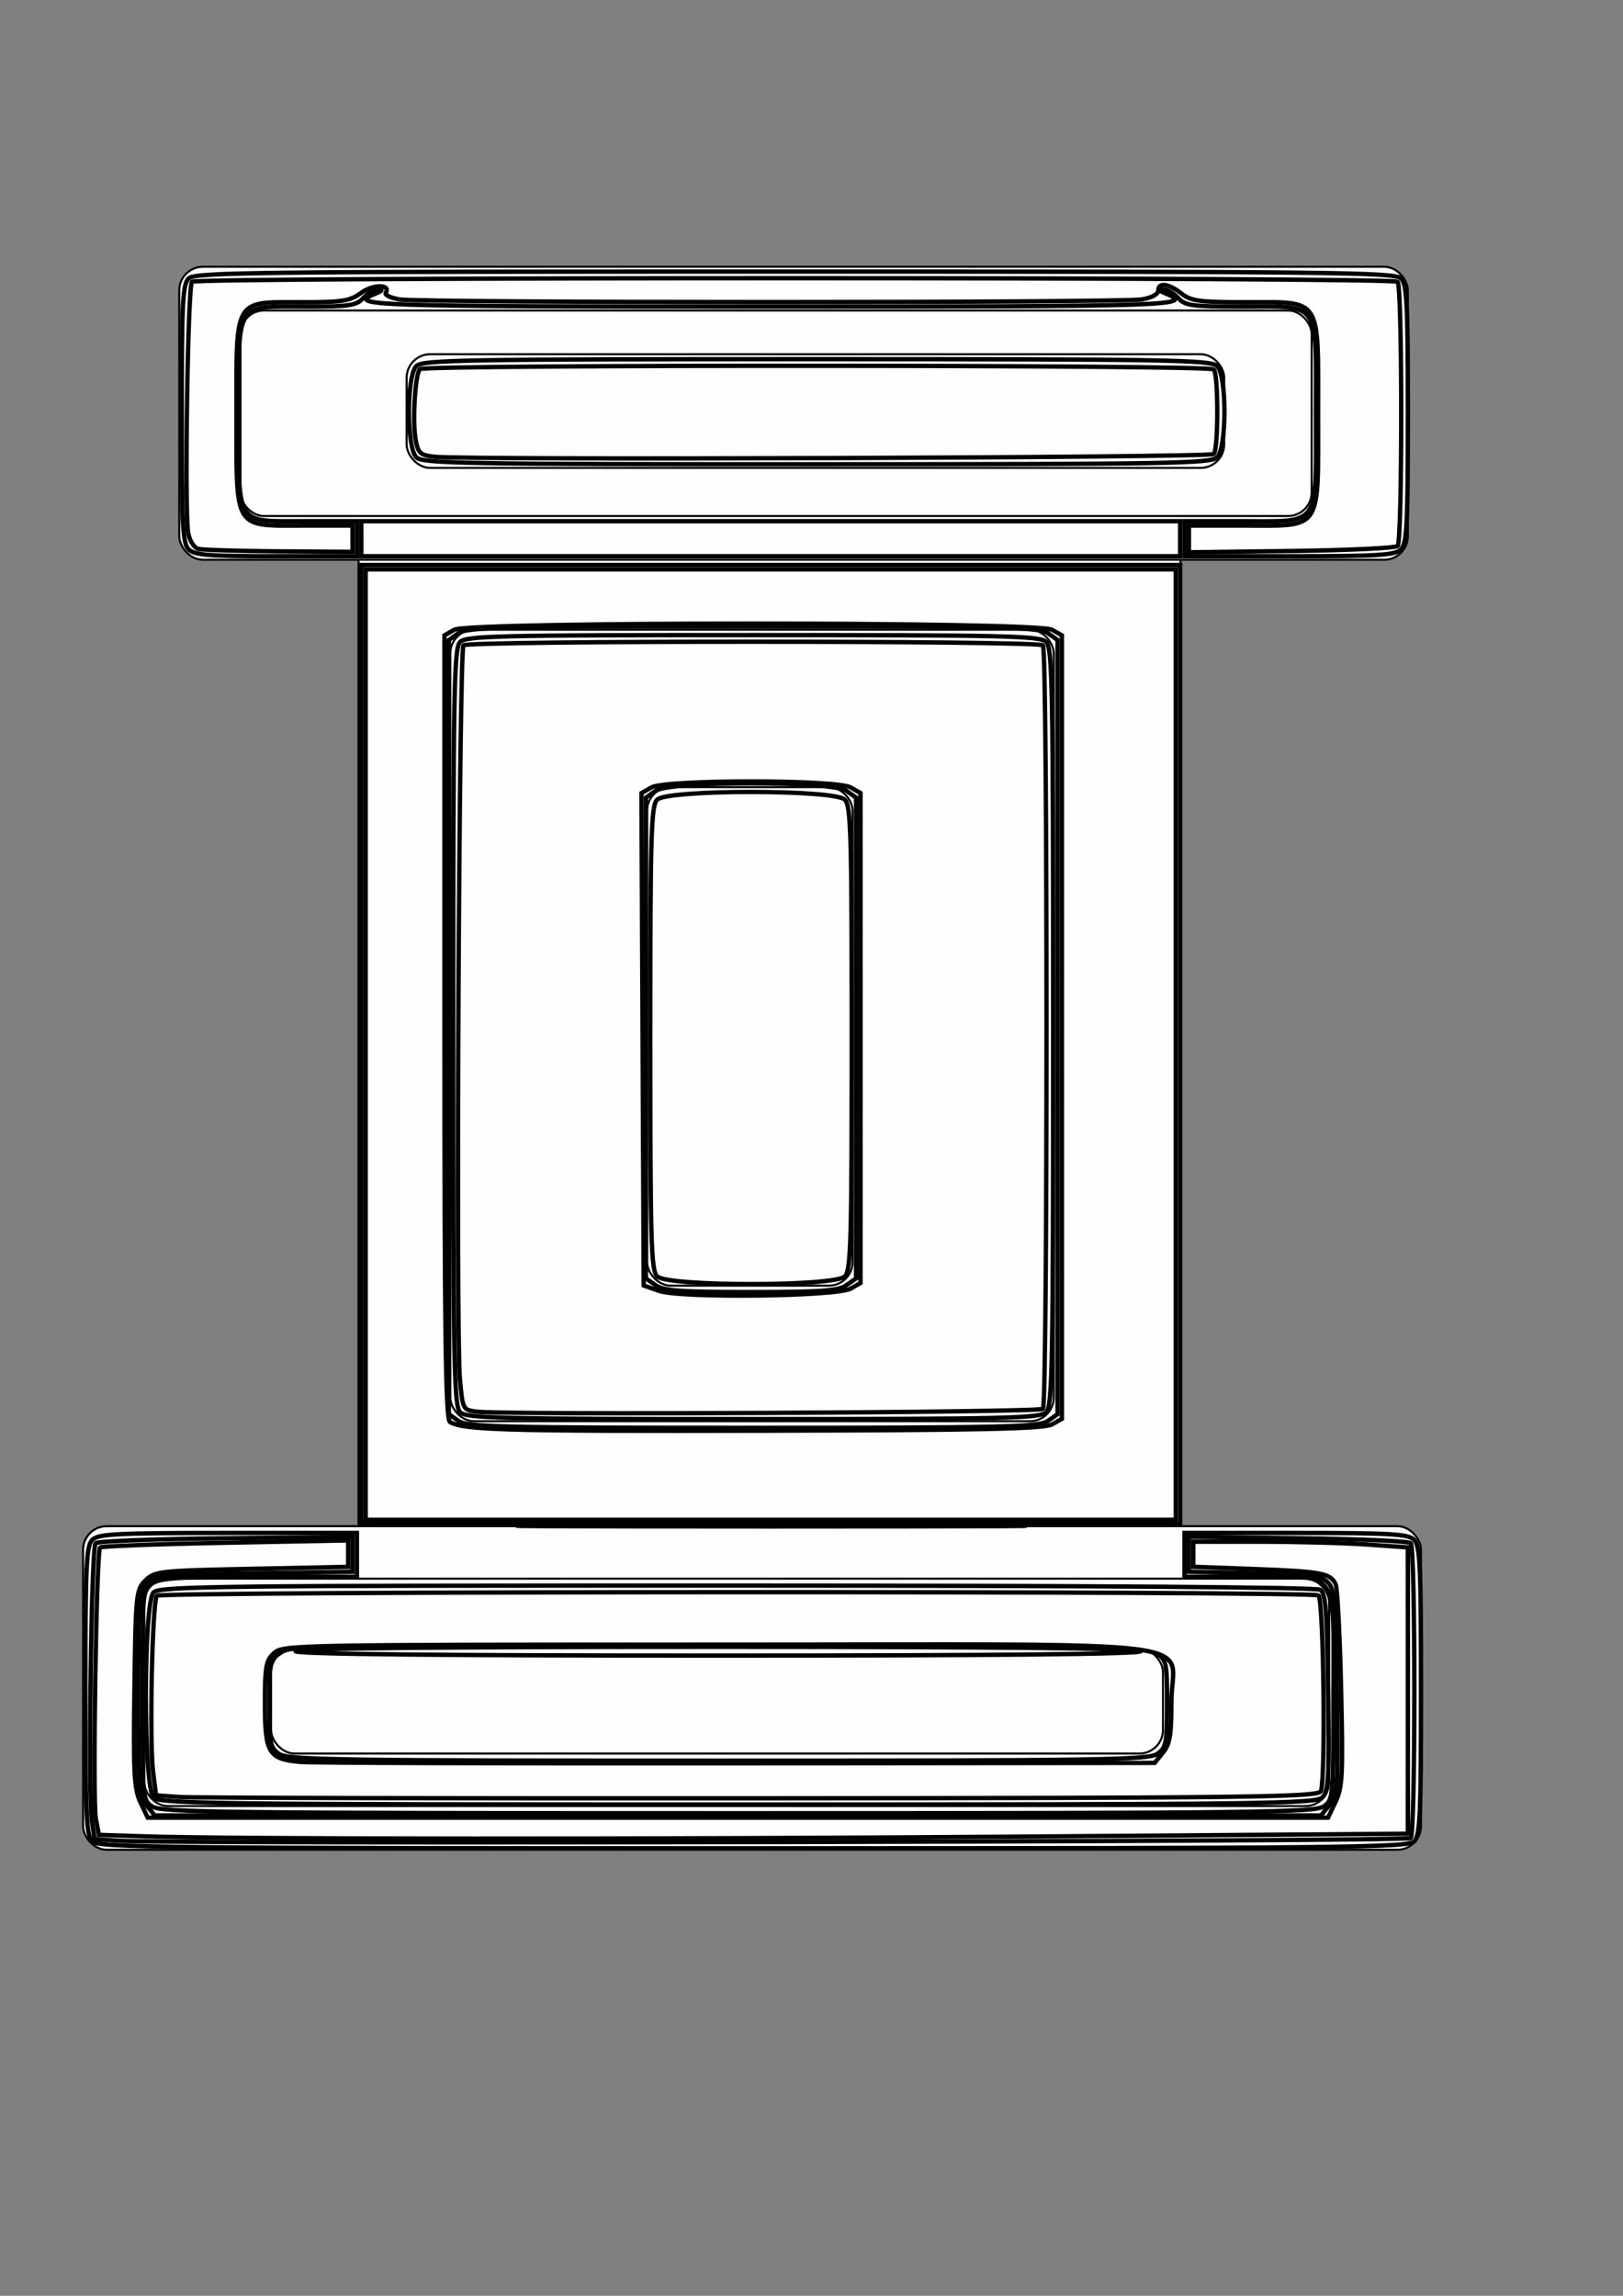 <?xml version="1.0" encoding="UTF-8" standalone="no"?>
<!-- Created with Inkscape (http://www.inkscape.org/) -->

<svg
   width="210mm"
   height="297mm"
   viewBox="0 0 210 297"
   version="1.1"
   id="svg247"
   xmlns="http://www.w3.org/2000/svg"
   xmlns:svg="http://www.w3.org/2000/svg">
  <rect x="0" y="0" width="210" height="297" fill="#808080" stroke="none"/>
  <defs
     id="defs244" />
  <g
     id="layer1">
    <rect
       style="fill:#fefefe;fill-opacity:0.979;stroke:#000000;stroke-width:0.265"
       id="rect467"
       width="106.354"
       height="185.554"
       x="46.389"
       y="37.337"
       ry="3.059" />
    <rect
       style="fill:#fefefe;fill-opacity:0.979;stroke:#000000;stroke-width:0.265"
       id="rect2324"
       width="173.109"
       height="41.863"
       x="10.749"
       y="197.434"
       ry="3.059" />
    <rect
       style="fill:#fefefe;fill-opacity:0.979;stroke:#000000;stroke-width:0.265"
       id="rect2326"
       width="158.966"
       height="37.903"
       x="23.194"
       y="34.509"
       ry="3.059" />
    <rect
       style="fill:#fefefe;fill-opacity:0.979;stroke:#000000;stroke-width:0.265"
       id="rect2328"
       width="78.069"
       height="102.394"
       x="58.269"
       y="81.463"
       ry="3.059" />
    <rect
       style="fill:#fefefe;fill-opacity:0.979;stroke:#000000;stroke-width:0.265"
       id="rect2330"
       width="26.589"
       height="64.491"
       x="83.726"
       y="101.829"
       ry="3.059" />
    <rect
       style="fill:#fefefe;fill-opacity:0.979;stroke:#000000;stroke-width:0.265"
       id="rect2332"
       width="153.309"
       height="29.417"
       x="18.669"
       y="204.223"
       ry="3.059" />
    <rect
       style="fill:#fefefe;fill-opacity:0.979;stroke:#000000;stroke-width:0.265"
       id="rect2334"
       width="115.406"
       height="13.577"
       x="35.074"
       y="213.274"
       ry="3.059" />
    <rect
       style="fill:#fefefe;fill-opacity:0.979;stroke:#000000;stroke-width:0.265"
       id="rect2338"
       width="138.6"
       height="26.589"
       x="31.114"
       y="40.166"
       ry="3.059" />
    <rect
       style="fill:#fefefe;fill-opacity:0.979;stroke:#000000;stroke-width:0.265"
       id="rect2340"
       width="105.789"
       height="14.709"
       x="52.611"
       y="45.823"
       ry="3.059" />
    <path
       style="fill:#fefefe;fill-opacity:0.979;stroke:#000000;stroke-width:2.138"
       d="m 45.054,898.932 c -2.918,-2.918 -3.36,-12.597 -3.36,-73.613 0,-61.015 0.442,-70.695 3.36,-73.613 2.902,-2.902 11.931,-3.36 66.282,-3.36 h 62.922 v 10.691 10.691 h -47.632 c -39.65,0 -48.429,0.558 -52.384,3.328 -4.685,3.282 -4.752,4.048 -4.752,54.401 0,50.353 0.067,51.12 4.752,54.401 4.242,2.972 34.912,3.328 286.034,3.328 251.122,0 281.792,-0.357 286.034,-3.328 4.685,-3.282 4.752,-4.048 4.752,-54.401 0,-62.951 3.717,-57.73 -41.1,-57.73 H 578.365 v -10.691 -10.691 h 54.37 c 46.576,0 54.851,0.482 57.73,3.36 2.918,2.918 3.36,12.597 3.36,73.613 0,61.015 -0.442,70.695 -3.36,73.613 -3.024,3.024 -35.242,3.36 -322.705,3.36 -287.463,0 -319.681,-0.335 -322.705,-3.36 z"
       id="path2411"
       transform="scale(0.265)" />
    <path
       style="fill:#fefefe;fill-opacity:0.979;stroke:#000000;stroke-width:2.138"
       d="m 58.38,898.615 -12.179,-0.805 -1.328,-8.984 c -1.915,-12.959 -0.31,-133.378 1.806,-135.493 0.978,-0.978 29.602,-2.061 63.609,-2.405 l 61.831,-0.627 v 8.498 8.498 l -48.3,0.682 c -47.8,0.674 -48.343,0.734 -52.384,5.729 -3.753,4.638 -4.084,8.999 -4.084,53.751 0,44.767 0.33,49.111 4.087,53.751 l 4.087,5.048 H 360.275 645.025 l 4.226,-5.219 c 3.985,-4.922 4.188,-8.051 3.553,-54.985 -0.6,-44.345 -1.088,-50.181 -4.485,-53.58 -3.248,-3.25 -8.544,-3.916 -35.814,-4.503 l -32.002,-0.689 v -8.503 -8.503 l 53.279,0.639 c 29.303,0.351 54.079,1.441 55.057,2.421 2.325,2.33 2.322,141.642 -0.004,143.968 -1.708,1.71 -605.439,2.966 -630.455,1.312 z"
       id="path2413"
       transform="scale(0.265)" />
    <path
       style="fill:#fefefe;fill-opacity:0.979;stroke:#000000;stroke-width:2.138"
       d="m 69.037,896.423 -20.764,-0.698 -1.466,-7.812 c -1.656,-8.83 0.217,-130.644 2.038,-132.464 0.648,-0.648 28.169,-1.691 61.157,-2.318 l 59.979,-1.14 v 6.452 6.452 l -47.131,0.965 c -45.083,0.923 -47.336,1.17 -51.85,5.679 -4.543,4.539 -4.743,6.498 -5.367,52.74 -0.557,41.304 -0.149,49.076 2.916,55.536 l 3.564,7.511 H 360.275 648.436 l 3.736,-7.873 c 3.321,-6.998 3.613,-13.119 2.63,-55.057 -0.608,-25.951 -1.773,-48.793 -2.589,-50.76 -2.327,-5.613 -6.613,-6.451 -39.104,-7.649 l -30.468,-1.124 v -6.12 -6.12 h 32.813 c 18.047,0 41.62,0.625 52.384,1.389 l 19.572,1.389 v 69.886 69.886 l -189.578,1.421 c -182.393,1.368 -385.425,1.286 -428.794,-0.172 z"
       id="path2415"
       transform="scale(0.265)" />
    <path
       style="fill:#fefefe;fill-opacity:0.979;stroke:#000000;stroke-width:2.138"
       d="m 92.092,268.183 c -2.902,-2.902 -3.36,-11.917 -3.36,-66.129 0,-54.212 0.458,-63.228 3.36,-66.129 3.022,-3.022 32.812,-3.36 295.979,-3.36 263.166,0 292.957,0.338 295.979,3.36 2.902,2.902 3.36,11.917 3.36,66.129 0,54.212 -0.458,63.228 -3.36,66.129 -2.867,2.867 -10.862,3.36 -54.522,3.36 H 578.365 v -8.553 -8.553 h 27.32 c 39.56,0 36.824,3.892 36.824,-52.384 0,-56.236 2.683,-52.384 -36.493,-52.384 -24.273,0 -27.378,-0.43 -30.859,-4.276 -2.128,-2.352 -5.405,-4.215 -7.28,-4.141 -2.327,0.092 -1.952,0.724 1.182,1.988 15.046,6.071 4.309,6.429 -192.748,6.429 -197.056,0 -207.793,-0.358 -192.748,-6.429 3.133,-1.264 3.509,-1.896 1.182,-1.988 -1.876,-0.074 -5.152,1.789 -7.28,4.141 -3.428,3.788 -6.585,4.276 -27.651,4.276 -35.459,0 -33.285,-3.42 -33.285,52.384 0,55.853 -2.226,52.384 33.617,52.384 h 24.113 v 8.553 8.553 h -39.403 c -32.97,0 -39.951,-0.549 -42.763,-3.36 z"
       id="path2417"
       transform="scale(0.265)" />
    <path
       style="fill:#fefefe;fill-opacity:0.979;stroke:#000000;stroke-width:2.138"
       d="m 96.821,267.944 c -2.1,-0.551 -4.211,-3.878 -4.931,-7.77 -1.881,-10.166 -0.231,-120.566 1.832,-122.625 2.332,-2.327 586.372,-2.324 588.699,0.004 2.325,2.325 2.329,126.67 0.004,129.001 -0.978,0.98 -24.31,2.072 -51.85,2.426 l -50.072,0.644 v -6.524 -6.524 h 26.49 c 38.878,0 36.585,3.417 36.585,-54.522 0,-57.807 2.152,-54.522 -35.713,-54.522 -22.38,0 -26.305,-0.54 -31.054,-4.276 -6.301,-4.956 -11.274,-5.551 -11.274,-1.349 0,1.722 -3.302,3.473 -8.018,4.253 -10.442,1.726 -351.932,1.732 -362.371,0.007 -4.387,-0.725 -7.453,-2.165 -6.813,-3.199 2.646,-4.282 -6.214,-4.282 -12.005,-1e-5 -5.375,3.974 -9.058,4.564 -28.474,4.564 -34.013,0 -32.395,-2.722 -32.395,54.522 0,57.422 -1.775,54.522 33.378,54.522 h 23.283 v 6.414 6.414 l -35.814,-0.248 c -19.698,-0.136 -37.466,-0.682 -39.485,-1.212 z"
       id="path2419"
       transform="scale(0.265)" />
    <path
       style="fill:#fefefe;fill-opacity:0.979;stroke:#000000;stroke-width:2.138"
       d="m 203.275,223.282 c -4.814,-4.814 -4.814,-39.781 0,-44.595 3.005,-3.005 23.677,-3.36 195.486,-3.36 171.81,0 192.482,0.355 195.486,3.36 4.814,4.814 4.814,39.781 0,44.595 -3.005,3.005 -23.677,3.36 -195.486,3.36 -171.81,0 -192.482,-0.355 -195.486,-3.36 z"
       id="path2421"
       transform="scale(0.265)" />
    <path
       style="fill:#fefefe;fill-opacity:0.979;stroke:#000000;stroke-width:2.138"
       d="m 320.873,623.113 c -2.97,-2.97 -3.36,-16.485 -3.36,-116.376 0,-99.891 0.39,-113.406 3.36,-116.376 5.006,-5.006 86.628,-5.006 91.634,0 2.97,2.97 3.36,16.485 3.36,116.376 0,99.891 -0.39,113.406 -3.36,116.376 -5.006,5.006 -86.628,5.006 -91.634,0 z"
       id="path2423"
       transform="scale(0.265)" />
    <path
       style="fill:#fefefe;fill-opacity:0.979;stroke:#000000;stroke-width:2.138"
       d="m 224.657,689.395 c -3.003,-3.003 -3.36,-22.996 -3.36,-188.003 0,-165.006 0.357,-185 3.36,-188.003 2.986,-2.986 18.915,-3.36 143.102,-3.36 124.188,0 140.116,0.374 143.102,3.36 3.003,3.003 3.36,22.997 3.36,188.003 0,165.006 -0.357,185 -3.36,188.003 -2.986,2.986 -18.915,3.36 -143.102,3.36 -124.188,0 -140.116,-0.374 -143.102,-3.36 z m 188.596,-61.974 4.752,-3.328 V 506.737 389.383 l -4.752,-3.328 c -7.011,-4.911 -86.115,-4.911 -93.126,0 l -4.752,3.328 v 117.355 117.355 l 4.752,3.328 c 3.908,2.737 12.181,3.328 46.563,3.328 34.382,0 42.656,-0.591 46.563,-3.328 z"
       id="path2425"
       transform="scale(0.265)" />
    <path
       style="fill:#fefefe;fill-opacity:0.979;stroke:#000000;stroke-width:2.138"
       d="M 176.396,509.945 V 275.819 H 376.311 576.227 V 509.945 744.07 H 376.311 176.396 Z m 335.211,183.758 4.752,-3.328 V 501.392 312.41 l -4.752,-3.328 c -4.183,-2.93 -21.416,-3.328 -143.848,-3.328 -122.432,0 -139.665,0.399 -143.848,3.328 l -4.752,3.328 v 188.982 188.982 l 4.752,3.328 c 4.183,2.93 21.416,3.328 143.848,3.328 122.432,0 139.665,-0.399 143.848,-3.328 z"
       id="path2427"
       transform="scale(0.265)" />
    <path
       style="fill:#fefefe;fill-opacity:0.979;stroke:#000000;stroke-width:2.138"
       d="m 144.324,806.076 c 0,-1.411 70.202,-2.138 206.33,-2.138 136.128,0 206.33,0.727 206.33,2.138 0,1.411 -70.202,2.138 -206.33,2.138 -136.128,0 -206.33,-0.727 -206.33,-2.138 z"
       id="path2429"
       transform="scale(0.265)" />
    <path
       style="fill:#fefefe;fill-opacity:0.979;stroke:#000000;stroke-width:2.138"
       d="m 74.987,877.551 c -5.02,-5.02 -5.02,-95.166 0,-100.187 3.021,-3.021 31.778,-3.357 284.906,-3.327 173.411,0.02 282.778,0.81 284.753,2.057 2.662,1.68 3.317,10.167 3.853,49.949 0.565,41.933 0.212,48.359 -2.825,51.396 -3.168,3.168 -28.103,3.472 -285.4,3.472 -253.447,0 -282.268,-0.339 -285.288,-3.36 z M 565.06,856.201 c 4.368,-3.059 4.752,-5.044 4.752,-24.539 0,-20.696 -0.14,-21.303 -5.786,-25.002 -5.439,-3.564 -18.244,-3.791 -213.373,-3.791 -195.129,0 -207.934,0.228 -213.373,3.791 -5.645,3.699 -5.786,4.306 -5.786,25.002 0,19.495 0.384,21.48 4.752,24.539 4.223,2.958 28.113,3.328 214.407,3.328 186.293,0 210.184,-0.371 214.407,-3.328 z"
       id="path2431"
       transform="scale(0.265)" />
    <path
       style="fill:#fefefe;fill-opacity:0.979;stroke:#000000;stroke-width:2.138"
       d="m 87.269,877.236 -11.085,-0.815 -1.429,-11.44 c -1.894,-15.163 -0.41,-83.72 1.861,-85.989 2.226,-2.223 564.934,-2.382 567.156,-0.16 2.59,2.59 3.596,91.966 1.077,95.665 -1.921,2.821 -34.951,3.228 -274.34,3.381 -149.686,0.096 -277.144,-0.193 -283.24,-0.641 z M 567.864,855.551 c 3.364,-4.155 4.087,-8.539 4.087,-24.792 0,-31.304 27.083,-27.89 -221.297,-27.89 -205.765,0 -212.434,0.125 -216.796,4.073 -3.986,3.607 -4.501,6.444 -4.501,24.792 0,24.102 1.725,26.965 17.109,28.387 5.29,0.489 101.349,0.797 213.465,0.683 l 203.847,-0.206 z"
       id="path2433"
       transform="scale(0.265)" />
    <path
       style="fill:#fefefe;fill-opacity:0.979;stroke:#000000;stroke-width:2.138"
       d="m 276.516,744.605 c 55.654,-0.317 146.097,-0.317 200.984,2.2e-4 54.888,0.317 9.353,0.577 -101.189,0.577 -110.541,-1.2e-4 -155.45,-0.26 -99.796,-0.577 z"
       id="path2435"
       transform="scale(0.265)" />
    <path
       style="fill:#fefefe;fill-opacity:0.979;stroke:#000000;stroke-width:2.138"
       d="m 178.534,509.945 v -231.987 h 197.777 197.777 v 231.987 231.987 H 376.311 178.534 Z m 335.152,185.408 4.811,-2.748 V 501.392 310.18 l -4.811,-2.748 c -7.034,-4.018 -284.821,-4.018 -291.855,0 l -4.811,2.748 v 191.161 c 0,150.621 0.567,191.512 2.673,192.816 6.436,3.985 27.347,4.562 154.48,4.261 105.335,-0.249 135.751,-0.918 139.513,-3.066 z"
       id="path2437"
       transform="scale(0.265)" />
    <path
       style="fill:#fefefe;fill-opacity:0.979;stroke:#000000;stroke-width:2.138"
       d="m 232.693,689.128 c -6.745,-0.89 -6.785,-0.968 -8.161,-16.273 -2,-22.241 -0.366,-355.719 1.754,-357.837 2.33,-2.328 280.618,-2.327 282.946,0.001 2.328,2.328 2.33,370.418 0.001,372.748 -1.773,1.775 -263.639,3.064 -276.541,1.362 z m 182.639,-60.057 4.811,-2.748 V 506.737 387.152 l -4.811,-2.748 c -6.835,-3.904 -90.464,-3.896 -97.303,0.01 l -4.829,2.757 0.552,120.185 0.552,120.185 7.483,2.634 c 10.375,3.652 86.795,2.749 93.543,-1.106 z"
       id="path2439"
       transform="scale(0.265)" />
    <path
       style="fill:#fefefe;fill-opacity:0.979;stroke:#000000;stroke-width:2.138"
       d="m 176.396,262.99 v -8.553 h 199.915 199.915 v 8.553 8.553 H 376.311 176.396 Z"
       id="path2441"
       transform="scale(0.265)" />
    <path
       style="fill:#fefefe;fill-opacity:0.979;stroke:#000000;stroke-width:2.138"
       d="m 212.283,222.99 c -7.137,-0.784 -8.086,-1.628 -9.339,-8.305 -1.66,-8.849 -0.246,-32.163 2.093,-34.502 2.241,-2.241 385.339,-2.11 387.582,0.133 2.322,2.322 2.323,39.014 9.6e-4,41.337 -1.755,1.756 -364.905,3.033 -380.337,1.336 z"
       id="path2443"
       transform="scale(0.265)" />
  </g>
</svg>

